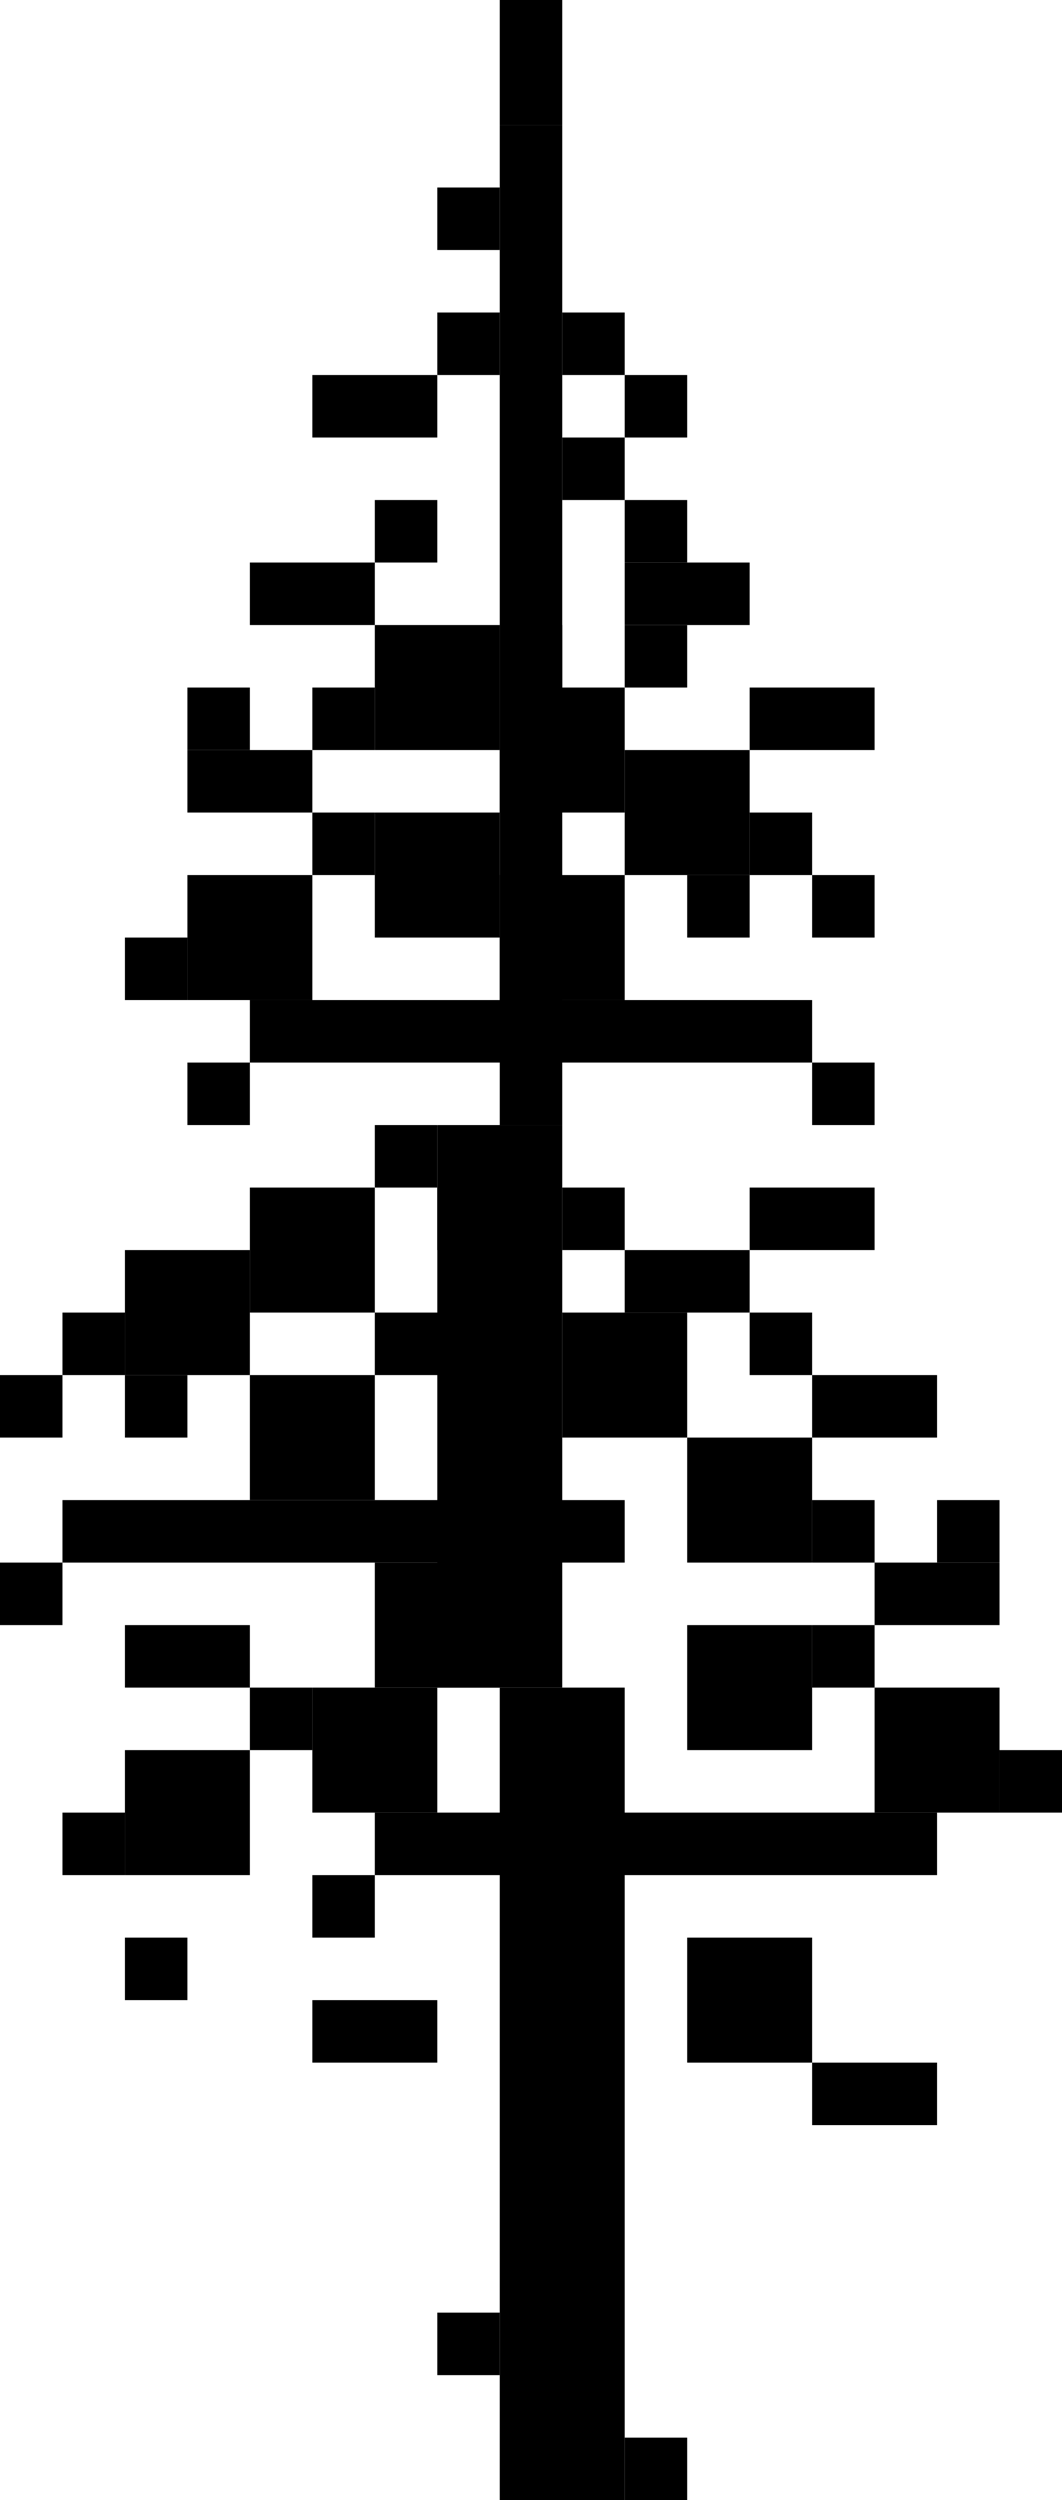 <svg width="17" height="40" viewBox="0 0 17 40" fill="none" xmlns="http://www.w3.org/2000/svg">
<rect x="8" y="27" width="2" height="13" fill="black"/>
<rect x="8" y="2" width="1" height="16" fill="black"/>
<rect x="7" y="18" width="2" height="9" fill="black"/>
<rect x="8" width="1" height="2" fill="black"/>
<rect x="12" y="11" width="2" height="1" fill="black"/>
<rect x="10" y="6" width="1" height="1" fill="black"/>
<rect x="5" y="6" width="2" height="1" fill="black"/>
<rect width="2" height="1" transform="matrix(-1 0 0 1 14 19)" fill="black"/>
<rect x="10" y="9" width="2" height="1" fill="black"/>
<rect x="4" y="9" width="2" height="1" fill="black"/>
<rect width="2" height="1" transform="matrix(-1 0 0 1 15 22)" fill="black"/>
<rect width="2" height="1" transform="matrix(-1 0 0 1 12 20)" fill="black"/>
<rect x="3" y="12" width="2" height="1" fill="black"/>
<rect width="2" height="1" transform="matrix(-1 0 0 1 16 25)" fill="black"/>
<rect x="2" y="26" width="2" height="1" fill="black"/>
<rect x="7" y="5" width="1" height="1" fill="black"/>
<rect x="7" y="3" width="1" height="1" fill="black"/>
<rect x="9" y="5" width="1" height="1" fill="black"/>
<rect x="7" y="19" width="1" height="1" fill="black"/>
<rect x="6" y="18" width="1" height="1" fill="black"/>
<rect x="11" y="31" width="2" height="2" fill="black"/>
<rect x="13" y="33" width="2" height="1" fill="black"/>
<rect x="5" y="32" width="2" height="1" fill="black"/>
<rect x="6" y="8" width="1" height="1" fill="black"/>
<rect width="1" height="1" transform="matrix(-1 0 0 1 13 21)" fill="black"/>
<rect width="1" height="1" transform="matrix(-1 0 0 1 10 19)" fill="black"/>
<rect x="13" y="17" width="1" height="1" fill="black"/>
<rect width="1" height="1" transform="matrix(-1 0 0 1 1 25)" fill="black"/>
<rect x="12" y="13" width="1" height="1" fill="black"/>
<rect width="1" height="1" transform="matrix(-1 0 0 1 2 21)" fill="black"/>
<rect x="13" y="14" width="1" height="1" fill="black"/>
<rect width="1" height="1" transform="matrix(-1 0 0 1 1 22)" fill="black"/>
<rect x="10" y="8" width="1" height="1" fill="black"/>
<rect x="5" y="13" width="1" height="1" fill="black"/>
<rect width="1" height="1" transform="matrix(-1 0 0 1 14 26)" fill="black"/>
<rect x="4" y="27" width="1" height="1" fill="black"/>
<rect x="2" y="15" width="1" height="1" fill="black"/>
<rect width="1" height="1" transform="matrix(-1 0 0 1 17 28)" fill="black"/>
<rect x="1" y="29" width="1" height="1" fill="black"/>
<rect x="3" y="17" width="1" height="1" fill="black"/>
<rect x="2" y="31" width="1" height="1" fill="black"/>
<rect x="10" y="39" width="1" height="1" fill="black"/>
<rect x="7" y="37" width="1" height="1" fill="black"/>
<rect x="5" y="30" width="1" height="1" fill="black"/>
<rect x="3" y="11" width="1" height="1" fill="black"/>
<rect width="1" height="1" transform="matrix(-1 0 0 1 16 24)" fill="black"/>
<rect x="5" y="11" width="1" height="1" fill="black"/>
<rect width="1" height="1" transform="matrix(-1 0 0 1 14 24)" fill="black"/>
<rect x="10" y="10" width="1" height="1" fill="black"/>
<rect x="11" y="14" width="1" height="1" fill="black"/>
<rect width="1" height="1" transform="matrix(-1 0 0 1 3 22)" fill="black"/>
<rect x="9" y="7" width="1" height="1" fill="black"/>
<rect x="8" y="10" width="1" height="1" fill="black"/>
<rect x="3" y="14" width="2" height="2" fill="black"/>
<rect width="2" height="2" transform="matrix(-1 0 0 1 16 27)" fill="black"/>
<rect x="2" y="28" width="2" height="2" fill="black"/>
<rect x="8" y="14" width="2" height="2" fill="black"/>
<rect width="2" height="2" transform="matrix(-1 0 0 1 6 22)" fill="black"/>
<rect x="10" y="12" width="2" height="2" fill="black"/>
<rect width="2" height="2" transform="matrix(-1 0 0 1 4 20)" fill="black"/>
<rect x="6" y="13" width="2" height="2" fill="black"/>
<rect width="2" height="2" transform="matrix(-1 0 0 1 13 26)" fill="black"/>
<rect x="5" y="27" width="2" height="2" fill="black"/>
<rect x="6" y="25" width="2" height="2" fill="black"/>
<rect x="9" y="21" width="2" height="2" fill="black"/>
<rect x="6" y="21" width="2" height="1" fill="black"/>
<rect x="8" y="11" width="2" height="2" fill="black"/>
<rect width="2" height="2" transform="matrix(-1 0 0 1 6 19)" fill="black"/>
<rect x="6" y="10" width="2" height="2" fill="black"/>
<rect width="2" height="2" transform="matrix(-1 0 0 1 13 23)" fill="black"/>
<rect x="4" y="16" width="9" height="1" fill="black"/>
<rect width="9" height="1" transform="matrix(-1 0 0 1 15 29)" fill="black"/>
<rect width="9" height="1" transform="matrix(-1 0 0 1 10 24)" fill="black"/>
</svg>
